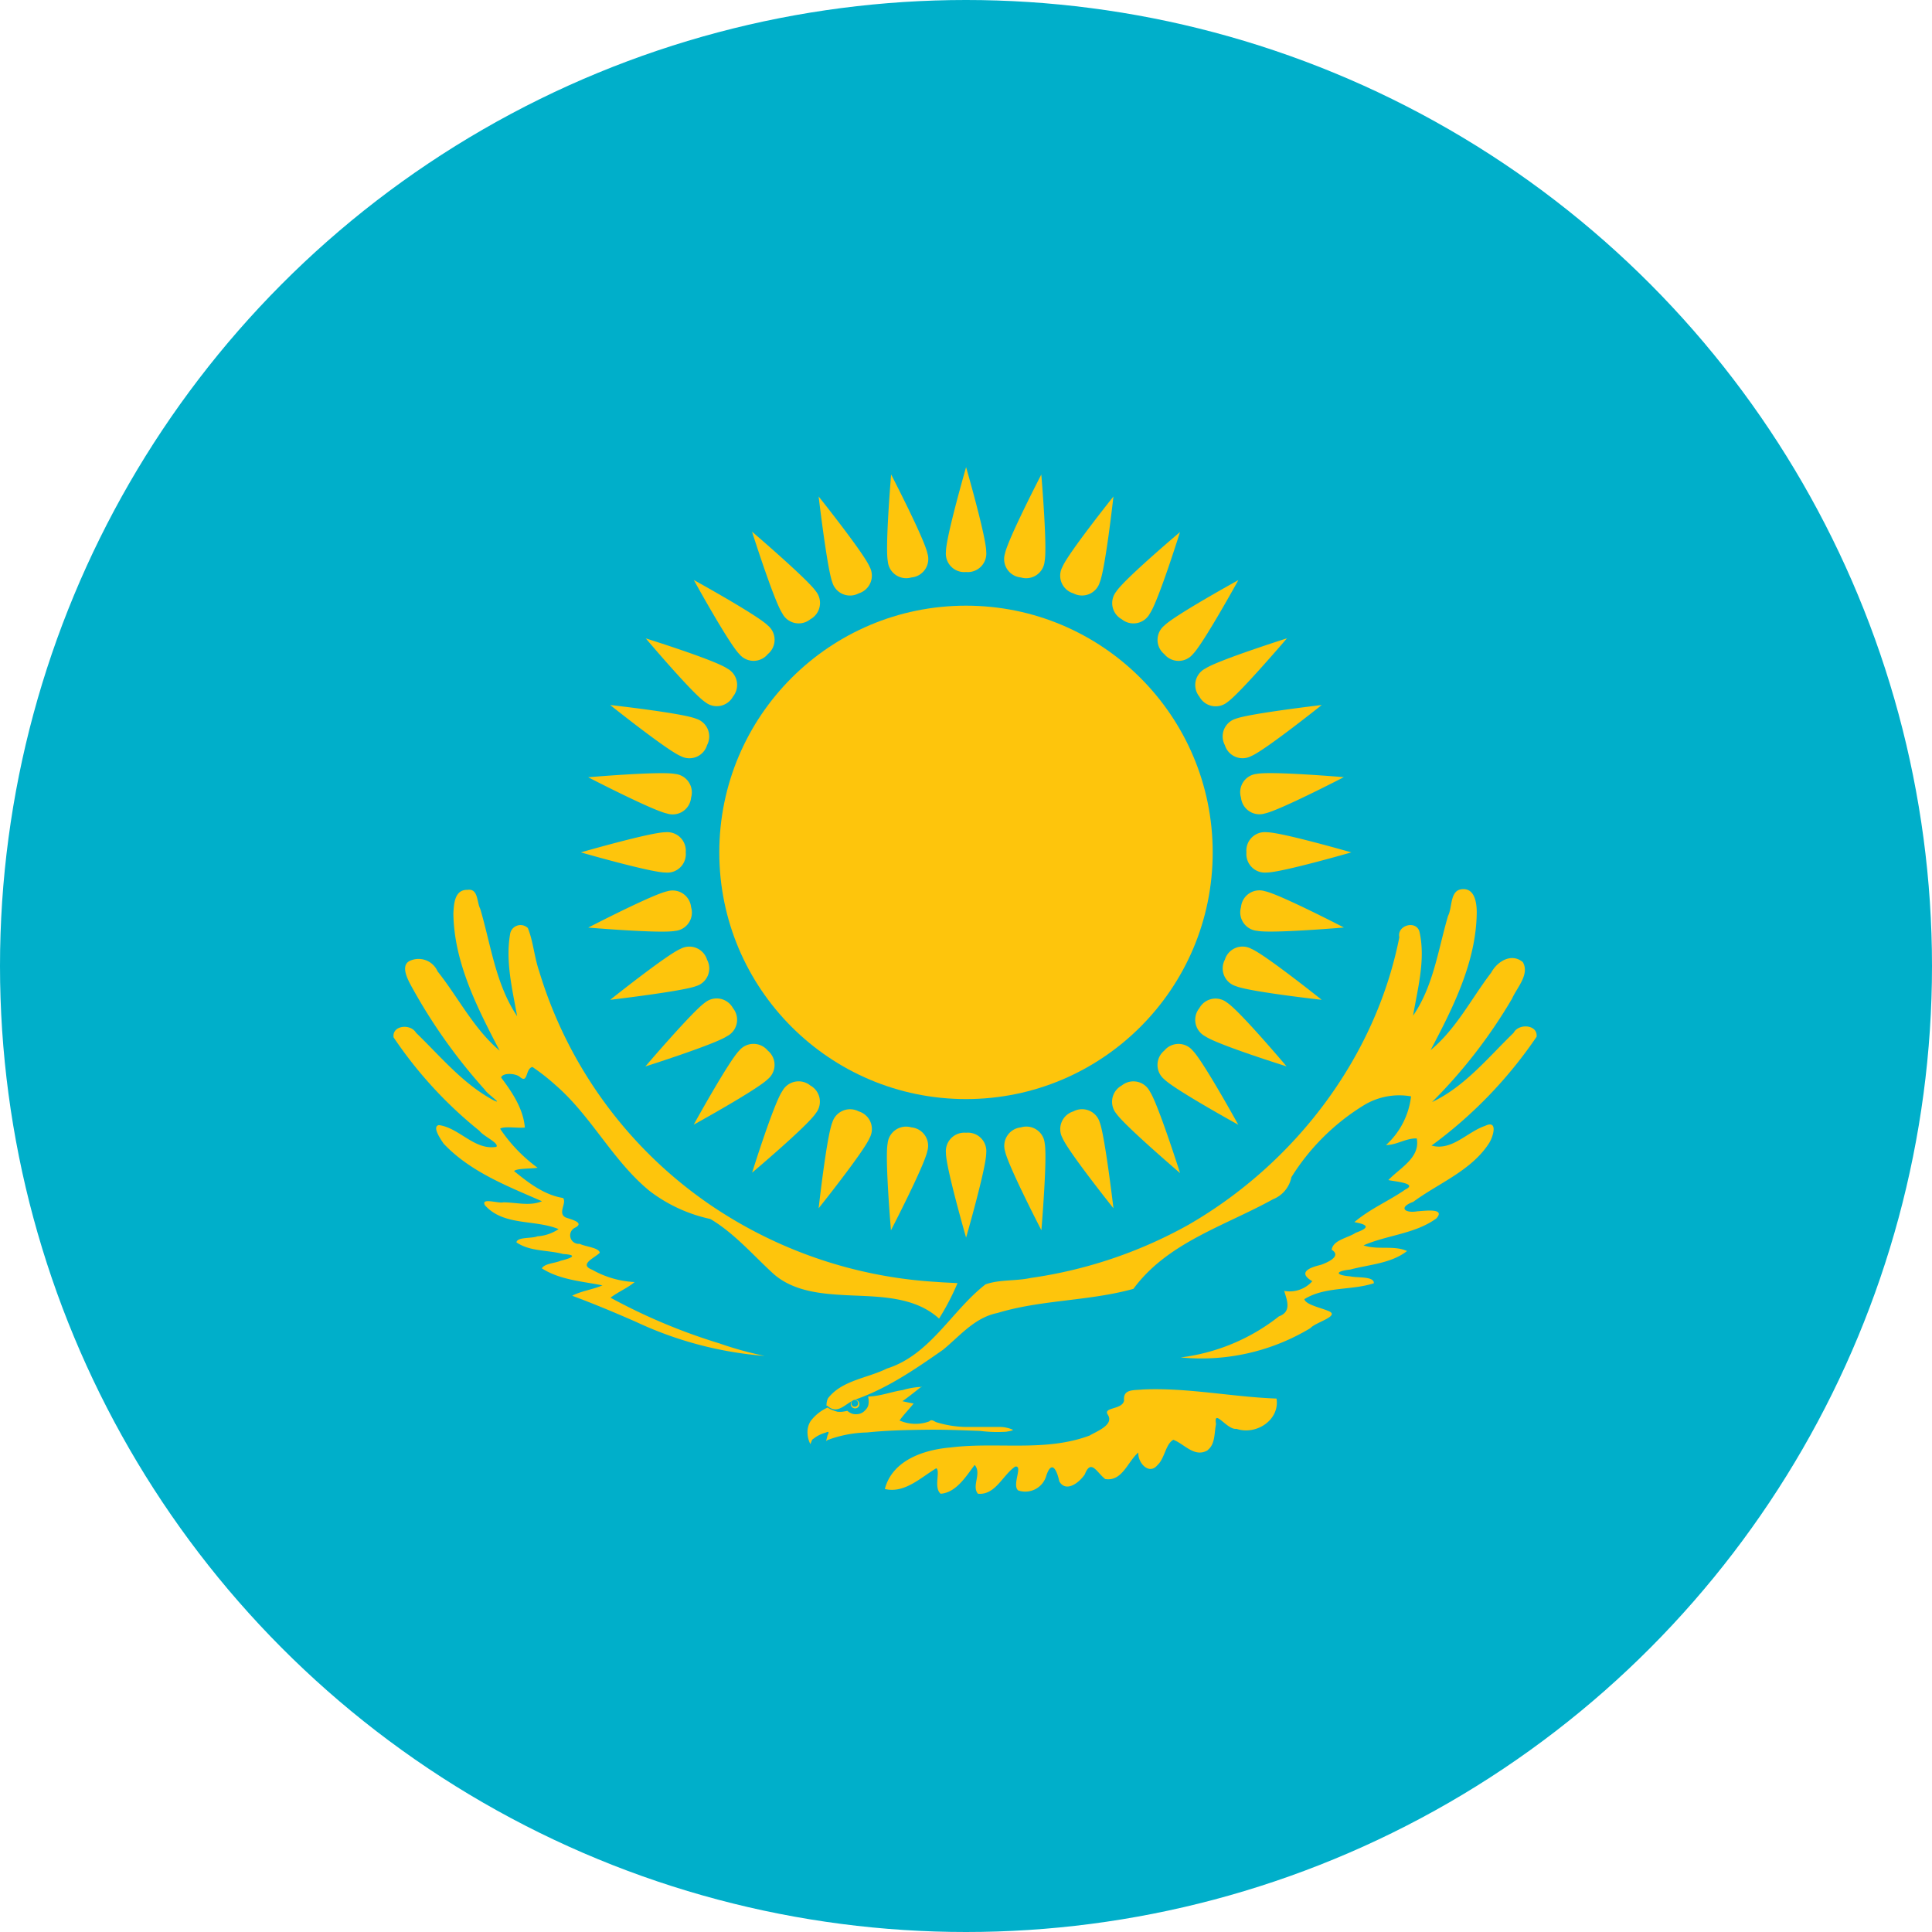 <svg id="Layer_2" data-name="Layer 2" xmlns="http://www.w3.org/2000/svg" viewBox="0 0 227.34 227.34"><defs><style>.cls-1{fill:#00afca;}.cls-2,.cls-3{fill:#fec50c;}.cls-3{stroke:#00afca;stroke-width:0.38px;}</style></defs><title>flag-kz2</title><circle class="cls-1" cx="113.67" cy="113.67" r="113.67"/><circle class="cls-2" cx="113.67" cy="100.3" r="29.03"/><g id="r4"><path id="r" class="cls-2" d="M327.55,95.19a2.18,2.18,0,0,0,2.37-2.39c0-1.73-2.37-9.95-2.37-9.95s-2.37,8.22-2.37,9.95A2.17,2.17,0,0,0,327.55,95.19Z" transform="translate(-213.87 -27.88)"/><path id="r-2" data-name="r" class="cls-2" d="M360.54,128.18a2.18,2.18,0,0,0,2.39,2.37c1.73,0,9.95-2.37,9.95-2.37s-8.22-2.37-9.95-2.37A2.17,2.17,0,0,0,360.54,128.18Z" transform="translate(-213.87 -27.88)"/><path id="r-3" data-name="r" class="cls-2" d="M327.55,161.17a2.18,2.18,0,0,0-2.37,2.39c0,1.73,2.37,9.95,2.37,9.95s2.37-8.22,2.37-9.95A2.17,2.17,0,0,0,327.55,161.17Z" transform="translate(-213.87 -27.88)"/><path id="r-4" data-name="r" class="cls-2" d="M294.56,128.18a2.18,2.18,0,0,0-2.39-2.37c-1.73,0-9.95,2.37-9.95,2.37s8.22,2.37,9.95,2.37A2.17,2.17,0,0,0,294.56,128.18Z" transform="translate(-213.87 -27.88)"/></g><g id="r4-2" data-name="r4"><path id="r-5" data-name="r" class="cls-2" d="M340.17,97.7a2.18,2.18,0,0,0,3.11-1.3c.66-1.59,1.61-10.1,1.61-10.1s-5.34,6.69-6,8.28A2.17,2.17,0,0,0,340.17,97.7Z" transform="translate(-213.87 -27.88)"/><path id="r-6" data-name="r" class="cls-2" d="M358,140.81a2.18,2.18,0,0,0,1.3,3.11c1.59.66,10.1,1.61,10.1,1.61s-6.69-5.34-8.28-6A2.17,2.17,0,0,0,358,140.81Z" transform="translate(-213.87 -27.88)"/><path id="r-7" data-name="r" class="cls-2" d="M314.92,158.66a2.18,2.18,0,0,0-3.11,1.3c-.66,1.59-1.61,10.1-1.61,10.1s5.34-6.69,6-8.28A2.17,2.17,0,0,0,314.92,158.66Z" transform="translate(-213.87 -27.88)"/><path id="r-8" data-name="r" class="cls-2" d="M297.07,115.56a2.18,2.18,0,0,0-1.3-3.11c-1.59-.66-10.1-1.61-10.1-1.61s6.69,5.34,8.28,6A2.17,2.17,0,0,0,297.07,115.56Z" transform="translate(-213.87 -27.88)"/></g><g id="r4-3" data-name="r4"><path id="r-9" data-name="r" class="cls-2" d="M350.87,104.85a2.18,2.18,0,0,0,3.37,0c1.22-1.22,5.35-8.71,5.35-8.71s-7.49,4.13-8.71,5.35A2.17,2.17,0,0,0,350.87,104.85Z" transform="translate(-213.87 -27.88)"/><path id="r-10" data-name="r" class="cls-2" d="M350.87,151.51a2.18,2.18,0,0,0,0,3.37c1.22,1.22,8.71,5.35,8.71,5.35s-4.13-7.49-5.35-8.71A2.17,2.17,0,0,0,350.87,151.51Z" transform="translate(-213.87 -27.88)"/><path id="r-11" data-name="r" class="cls-2" d="M304.22,151.51a2.18,2.18,0,0,0-3.37,0c-1.22,1.22-5.35,8.71-5.35,8.71s7.49-4.13,8.71-5.35A2.17,2.17,0,0,0,304.22,151.51Z" transform="translate(-213.87 -27.88)"/><path id="r-12" data-name="r" class="cls-2" d="M304.22,104.85a2.18,2.18,0,0,0,0-3.37c-1.22-1.22-8.71-5.35-8.71-5.35s4.13,7.49,5.35,8.71A2.17,2.17,0,0,0,304.22,104.85Z" transform="translate(-213.87 -27.88)"/></g><g id="r16"><g id="r4-4" data-name="r4"><path id="r-13" data-name="r" class="cls-2" d="M358,115.56a2.18,2.18,0,0,0,3.12,1.28c1.59-.66,8.28-6,8.28-6s-8.5,1-10.1,1.61A2.17,2.17,0,0,0,358,115.56Z" transform="translate(-213.87 -27.88)"/><path id="r-14" data-name="r" class="cls-2" d="M340.17,158.66a2.18,2.18,0,0,0-1.28,3.12c.66,1.59,6,8.28,6,8.28s-1-8.5-1.61-10.1A2.17,2.17,0,0,0,340.17,158.66Z" transform="translate(-213.87 -27.88)"/><path id="r-15" data-name="r" class="cls-2" d="M297.07,140.81a2.18,2.18,0,0,0-3.12-1.28c-1.59.66-8.28,6-8.28,6s8.5-1,10.1-1.61A2.17,2.17,0,0,0,297.07,140.81Z" transform="translate(-213.87 -27.88)"/><path id="r-16" data-name="r" class="cls-2" d="M314.92,97.7a2.18,2.18,0,0,0,1.28-3.12c-.66-1.59-6-8.28-6-8.28s1,8.5,1.61,10.1A2.17,2.17,0,0,0,314.92,97.7Z" transform="translate(-213.87 -27.88)"/></g></g><path id="r-17" data-name="r" class="cls-2" d="M334,95.83a2.18,2.18,0,0,0,2.79-1.89c.34-1.69-.39-10.22-.39-10.22s-3.93,7.6-4.27,9.29A2.17,2.17,0,0,0,334,95.83Z" transform="translate(-213.87 -27.88)"/><path id="r-18" data-name="r" class="cls-2" d="M359.9,134.62a2.18,2.18,0,0,0,1.89,2.79c1.69.34,10.22-.39,10.22-.39s-7.6-3.93-9.29-4.27A2.17,2.17,0,0,0,359.9,134.62Z" transform="translate(-213.87 -27.88)"/><path id="r-19" data-name="r" class="cls-2" d="M321.11,160.54a2.18,2.18,0,0,0-2.79,1.89c-.34,1.69.39,10.22.39,10.22s3.93-7.6,4.27-9.29A2.17,2.17,0,0,0,321.11,160.54Z" transform="translate(-213.87 -27.88)"/><path id="r-20" data-name="r" class="cls-2" d="M295.19,121.74a2.18,2.18,0,0,0-1.89-2.79c-1.69-.34-10.22.39-10.22.39s7.6,3.93,9.29,4.27A2.17,2.17,0,0,0,295.19,121.74Z" transform="translate(-213.87 -27.88)"/><g id="r4-5" data-name="r4"><path id="r-21" data-name="r" class="cls-2" d="M345.87,100.75a2.18,2.18,0,0,0,3.3-.67c1-1.44,3.55-9.59,3.55-9.59s-6.54,5.52-7.5,7A2.17,2.17,0,0,0,345.87,100.75Z" transform="translate(-213.87 -27.88)"/><path id="r-22" data-name="r" class="cls-2" d="M355,146.51a2.18,2.18,0,0,0,.67,3.3c1.44,1,9.59,3.55,9.59,3.55s-5.52-6.54-7-7.5A2.17,2.17,0,0,0,355,146.51Z" transform="translate(-213.87 -27.88)"/><path id="r-23" data-name="r" class="cls-2" d="M309.22,155.61a2.18,2.18,0,0,0-3.3.67c-1,1.44-3.55,9.59-3.55,9.59s6.54-5.52,7.5-7A2.17,2.17,0,0,0,309.22,155.61Z" transform="translate(-213.87 -27.88)"/><path id="r-24" data-name="r" class="cls-2" d="M300.12,109.85a2.18,2.18,0,0,0-.67-3.3c-1.44-1-9.59-3.55-9.59-3.55s5.52,6.54,7,7.5A2.17,2.17,0,0,0,300.12,109.85Z" transform="translate(-213.87 -27.88)"/></g><g id="sun"><g id="r4-6" data-name="r4"><path id="r-25" data-name="r" class="cls-2" d="M355,109.85a2.18,2.18,0,0,0,3.31.64c1.44-1,7-7.5,7-7.5s-8.15,2.59-9.59,3.55A2.17,2.17,0,0,0,355,109.85Z" transform="translate(-213.87 -27.88)"/><path id="r-26" data-name="r" class="cls-2" d="M345.87,155.61a2.18,2.18,0,0,0-.64,3.31c1,1.44,7.5,7,7.5,7s-2.59-8.15-3.55-9.59A2.17,2.17,0,0,0,345.87,155.61Z" transform="translate(-213.87 -27.88)"/><path id="r-27" data-name="r" class="cls-2" d="M300.12,146.51a2.18,2.18,0,0,0-3.31-.64c-1.44,1-7,7.5-7,7.5s8.15-2.59,9.59-3.55A2.17,2.17,0,0,0,300.12,146.51Z" transform="translate(-213.87 -27.88)"/><path id="r-28" data-name="r" class="cls-2" d="M309.22,100.75a2.18,2.18,0,0,0,.64-3.31c-1-1.44-7.5-7-7.5-7s2.59,8.15,3.55,9.59A2.17,2.17,0,0,0,309.22,100.75Z" transform="translate(-213.87 -27.88)"/></g><g id="r16-2" data-name="r16"><g id="r4-7" data-name="r4"><path id="r-29" data-name="r" class="cls-2" d="M359.9,121.74a2.18,2.18,0,0,0,2.81,1.86c1.69-.34,9.29-4.27,9.29-4.27s-8.53-.72-10.22-.39A2.17,2.17,0,0,0,359.9,121.74Z" transform="translate(-213.87 -27.88)"/><path id="r-30" data-name="r" class="cls-2" d="M334,160.54a2.18,2.18,0,0,0-1.86,2.81c.34,1.69,4.27,9.29,4.27,9.29s.72-8.53.39-10.22A2.17,2.17,0,0,0,334,160.54Z" transform="translate(-213.87 -27.88)"/><path id="r-31" data-name="r" class="cls-2" d="M295.19,134.62a2.18,2.18,0,0,0-2.81-1.86c-1.69.34-9.29,4.27-9.29,4.27s8.53.72,10.22.39A2.17,2.17,0,0,0,295.19,134.62Z" transform="translate(-213.87 -27.88)"/><path id="r-32" data-name="r" class="cls-2" d="M321.11,95.83A2.18,2.18,0,0,0,323,93c-.34-1.69-4.27-9.29-4.27-9.29s-.72,8.53-.39,10.22A2.17,2.17,0,0,0,321.11,95.83Z" transform="translate(-213.87 -27.88)"/></g></g></g><g id="bird"><path class="cls-2" d="M322.37,191.07a9,9,0,0,0-2.27.38c-1,.14-2,.49-3,.65l-.4.06-.68.06a2.5,2.5,0,0,1,.07.56,1.81,1.81,0,0,1-.07.54,1.31,1.31,0,0,1-.29.45,1.59,1.59,0,0,1-.47.38,1.5,1.5,0,0,1-.56.14,1.46,1.46,0,0,1-.58-.07,1.63,1.63,0,0,1-.54-.33,4.64,4.64,0,0,1-.6.11,2.5,2.5,0,0,1-.57,0,6,6,0,0,1-.6-.2,3.48,3.48,0,0,1-.56-.29,5.13,5.13,0,0,0-2,1.6,2.41,2.41,0,0,0-.36,1.15,3.14,3.14,0,0,0,.31,1.5c.08.14.14-.5.39-.58a3.82,3.82,0,0,1,1.44-.72c.44-.22.38,0,.2.36,0,.18-.29.86,0,.52a14,14,0,0,1,4.65-.9c2.29-.24,4.58-.29,6.88-.32s4.32.06,6.47.14a15.77,15.77,0,0,0,3.08.09c.24-.06.63-.08.77-.22a3.89,3.89,0,0,0-1.51-.34h-4.11a12.44,12.44,0,0,1-3.42-.56c-.29-.12-.55-.39-.83-.09a4.69,4.69,0,0,1-3.49-.11c.5-.7,1.11-1.31,1.66-2-.45-.07-.88-.17-1.32-.27.78-.54,1.51-1.15,2.27-1.73Z" transform="translate(-213.87 -27.88)"/><path class="cls-2" d="M356,198.52c-1.56.94-2.76-.73-4.06-1.22-.93.51-1,2.2-1.89,3-1,1.19-2.32-.33-2.23-1.5-1.25,1.05-1.88,3.44-3.9,3.12-1-.78-1.67-2.42-2.4-.55-.6.91-2.18,2.21-3,.83-.25-1.21-.86-2.64-1.52-.71a2.57,2.57,0,0,1-3.32,1.77c-.77-.63.62-3-.36-2.8-1.47,1-2.32,3.38-4.37,3.19-.79-.89.48-2.4-.39-3.39-1,1.32-2.17,3.26-4,3.39-.86-.7,0-2.7-.52-3-1.83,1.1-3.75,3-6.05,2.44.9-3.42,4.64-4.63,7.78-4.89,5.41-.67,11.11.56,16.32-1.4.84-.51,2.88-1.24,2.15-2.43-.64-.94,1.67-.57,1.9-1.67-.14-1.39,1.06-1.2,2.24-1.32,5.26-.23,10.45.88,15.7,1.07.4,2.55-2.44,4.35-4.72,3.56-1.09.18-2.72-2.51-2.4-.55-.22,1-.07,2.38-1,3.06m-44.75-5.23c1.22,1.11,2.07-.21,3.21-.69,3.82-1.31,7.15-3.61,10.43-5.9,2-1.65,3.71-3.78,6.39-4.32,5.21-1.58,10.75-1.38,16-2.84,4-5.45,10.75-7.4,16.42-10.54a3.53,3.53,0,0,0,2.17-2.6,26.18,26.18,0,0,1,8.6-8.51,8,8,0,0,1,5.48-1,9.15,9.15,0,0,1-2.95,5.73c1.26,0,2.34-.82,3.62-.78.44,2.28-2,3.48-3.34,4.9.73.17,3.53.38,2,1.11-1.94,1.35-4.16,2.27-6,3.84,1.65.3,1.84.65.16,1.25-.91.62-2.66.83-2.83,2,1.25.77-.58,1.53-1.28,1.78-1.35.31-2.76.9-1,1.92a3.56,3.56,0,0,1-3.31,1.14c.36,1.16.88,2.45-.62,3a23.25,23.25,0,0,1-11.56,4.83,24.84,24.84,0,0,0,15.27-3.45c.6-.71,3.73-1.46,2-2.06-.82-.34-2.59-.72-2.71-1.35,2.45-1.51,5.54-1,8.17-1.87.07-.85-2-.62-2.78-.81-1.84-.15-1.74-.62,0-.8,2.25-.6,4.8-.71,6.69-2.18-1.54-.71-3.48-.09-5.12-.67,2.79-1.22,6.07-1.34,8.57-3.17,1.14-1.27-1.46-.87-2.22-.84-1.54.27-2.26-.47-.5-1.11,3-2.21,6.78-3.64,8.88-6.84.5-.72,1.17-2.87-.42-2.1-2.09.69-3.93,3-6.31,2.32a52.18,52.18,0,0,0,12.36-12.8c.17-1.45-2.11-1.61-2.7-.47-3,2.9-5.74,6.33-9.6,8.15a60.43,60.43,0,0,0,9.41-12.16c.57-1.3,2.11-2.87,1.27-4.31-1.34-1.11-3-.09-3.72,1.24-2.34,3.06-4.12,6.63-7.13,9.12,2.64-5,5.37-10.39,5.43-16.19,0-1.19-.25-3-1.87-2.73-1.29.23-1,2.16-1.51,3.13-1.17,4-1.72,8.26-4.11,11.73.54-3.22,1.48-6.58.76-9.83-.34-1.45-2.69-.83-2.38.61-2.81,14.21-12.34,26.64-24.81,33.83a53.48,53.48,0,0,1-18.58,6.26c-1.75.38-3.63.16-5.3.75-4,3.1-6.49,8.29-11.61,9.91-2.29,1.14-5.29,1.37-6.93,3.5a1.85,1.85,0,0,0-.17.89" transform="translate(-213.87 -27.88)"/><path class="cls-2" d="M326.54,178.87a28.68,28.68,0,0,1-2.17,4.17c-2.92-2.66-7.16-2.57-10.86-2.75-3.06-.16-6.39-.45-8.75-2.63s-4.52-4.69-7.3-6.34a18,18,0,0,1-7.14-3.29c-4.36-3.56-6.86-8.83-11.12-12.5a24.84,24.84,0,0,0-2.68-2.1c-.87.21-.47,2.08-1.53,1.13-.58-.41-2-.45-2.15.12,1.3,1.72,2.61,3.68,2.79,5.88-.89.09-2.47-.19-2.91.14a18.18,18.18,0,0,0,4.41,4.59c-.82.13-2.45.06-2.77.39,1.71,1.39,3.54,2.81,5.77,3.17.46.6-.67,1.77.28,2.28.55.22,2.36.6,1.11,1.22a1,1,0,0,0,.56,1.89c.69.35,2.25.44,2.37,1.05-.61.62-2.52,1.37-.9,2a11.23,11.23,0,0,0,5,1.45c-.87.73-1.94,1.15-2.84,1.84a68.65,68.65,0,0,0,12.82,5.38,40.8,40.8,0,0,0,5.32,1.47,43.61,43.61,0,0,1-15.13-4c-2.48-1.09-5-2.14-7.52-3.08,1.12-.58,2.41-.72,3.56-1.22-2.4-.48-5-.64-7.13-2,.32-.58,1.55-.6,2.23-.9,1.28-.31,2.07-.68.27-.79-1.81-.49-3.89-.27-5.49-1.37.1-.66,1.78-.43,2.46-.71a5.1,5.1,0,0,0,2.5-.85c-2.8-1.16-6.47-.34-8.67-2.81-.51-.94,1.57-.18,2.16-.34,1.5,0,3.12.48,4.55-.13-4.09-1.79-8.46-3.47-11.58-6.79-.35-.53-1.38-2-.55-2.17,2.42.32,4.18,3,6.77,2.56.34-.46-1.51-1.23-2-1.89a49.5,49.5,0,0,1-10.1-11c-.18-1.42,2-1.63,2.64-.54,2.89,2.79,5.5,6,9.11,7.94,1.28.62-.73-.73-1-1.22a64.45,64.45,0,0,1-8.82-12.5c-.42-.82-1.11-2.31.14-2.74a2.44,2.44,0,0,1,3.11,1.3c2.45,3.09,4.25,6.75,7.3,9.33-2.6-5-5.37-10.35-5.44-16.14.06-1.12.13-2.82,1.66-2.78,1.28-.19,1.08,1.44,1.5,2.23,1.26,4.26,1.81,8.87,4.34,12.63-.56-3.16-1.38-6.42-.83-9.63a1.24,1.24,0,0,1,2.09-.74c.63,1.53.76,3.43,1.33,5.07a51.22,51.22,0,0,0,20.05,27.45A52.81,52.81,0,0,0,324,178.72c.86.07,1.72.1,2.57.15" transform="translate(-213.87 -27.88)"/><circle class="cls-2" cx="100.62" cy="165.22" r="0.51"/><circle class="cls-3" cx="100.58" cy="165.13" r="0.21"/></g></svg>